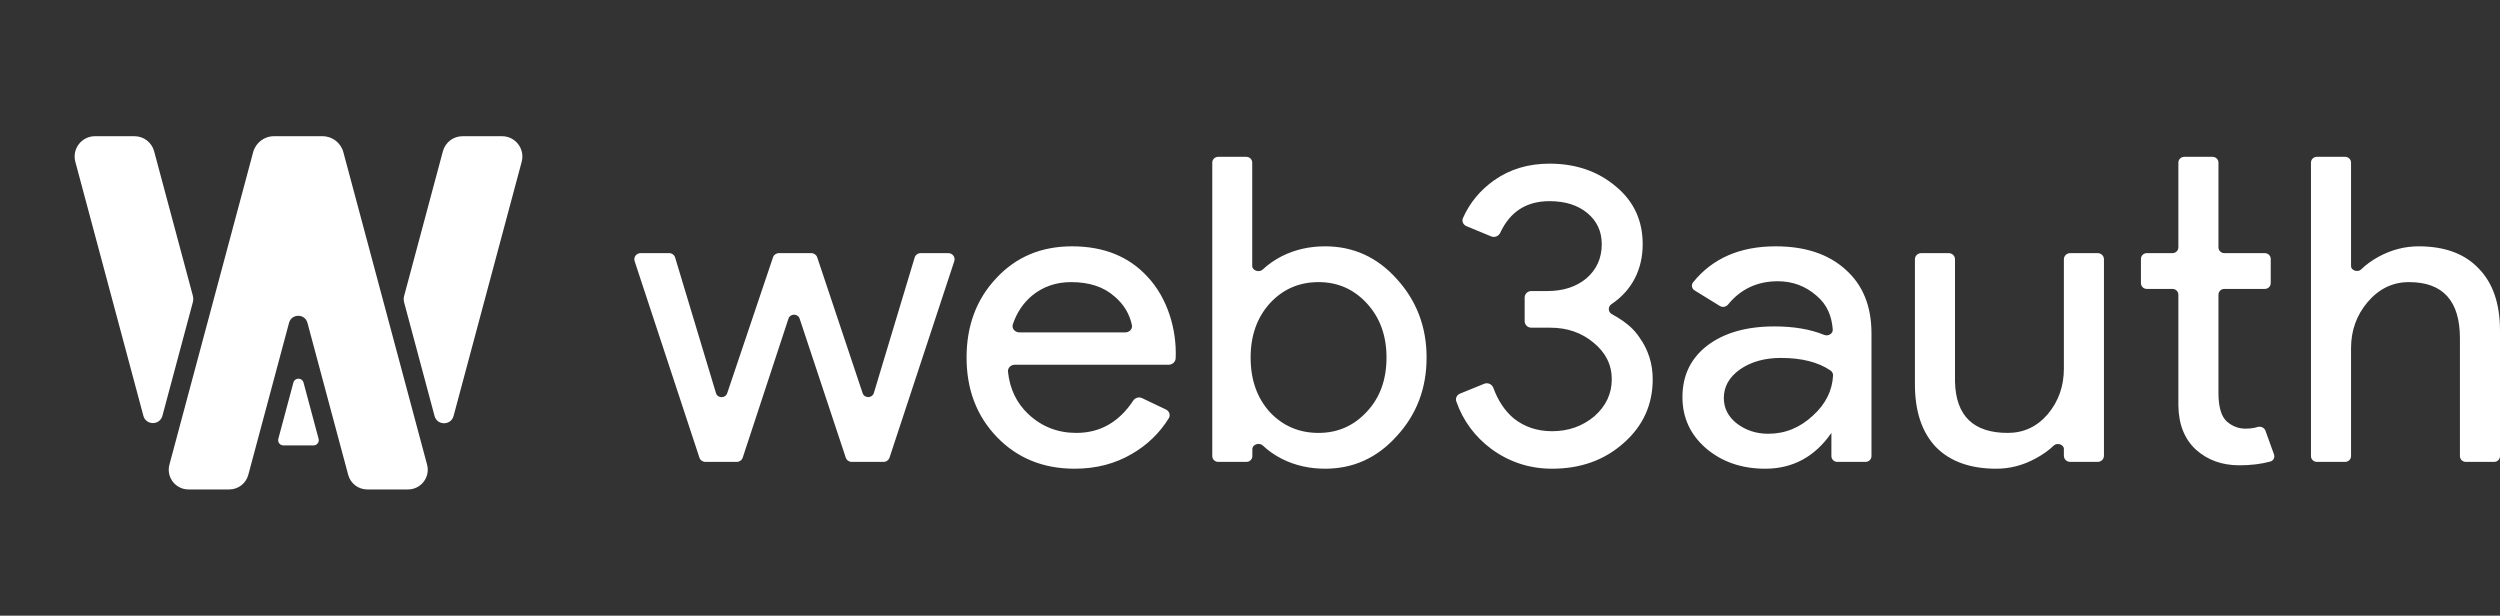 <svg width="134" height="33" viewBox="0 0 134 33" fill="none" xmlns="http://www.w3.org/2000/svg">
<rect x="0" y="0" width="134" height="33" fill="#333333" stroke="none"/>
<path fill-rule="evenodd" clip-rule="evenodd" d="M14.918 23.521C14.871 23.699 15.005 23.874 15.19 23.874H16.806C16.99 23.874 17.124 23.699 17.077 23.521L16.269 20.505C16.194 20.228 15.801 20.228 15.726 20.505L14.918 23.521Z" fill="white"/>
<path fill-rule="evenodd" clip-rule="evenodd" d="M13.309 25.451C13.186 25.913 12.767 26.234 12.289 26.234H10.102C9.407 26.234 8.901 25.575 9.081 24.904L13.569 8.157C13.704 7.652 14.162 7.301 14.684 7.301H17.288C17.811 7.301 18.268 7.652 18.404 8.157L22.891 24.904C23.071 25.575 22.565 26.234 21.871 26.234H19.683C19.205 26.234 18.787 25.913 18.663 25.451L16.48 17.306C16.345 16.8 15.627 16.8 15.492 17.306L13.309 25.451Z" fill="white"/>
<path fill-rule="evenodd" clip-rule="evenodd" d="M24.312 22.295C24.172 22.817 23.431 22.817 23.292 22.295L21.663 16.215C21.631 16.098 21.631 15.974 21.663 15.856L23.739 8.108C23.866 7.632 24.298 7.301 24.791 7.301H26.91C27.626 7.301 28.148 7.98 27.962 8.672L24.312 22.295ZM10.335 16.205C10.366 16.088 10.366 15.964 10.335 15.846L8.261 8.108C8.134 7.632 7.702 7.301 7.209 7.301H5.09C4.374 7.301 3.852 7.98 4.038 8.672L7.685 22.285C7.825 22.807 8.566 22.807 8.706 22.285L10.335 16.205Z" fill="white"/>
<path fill-rule="evenodd" clip-rule="evenodd" d="M71.025 25.123C70.184 25.123 69.414 24.948 68.714 24.597C68.319 24.395 67.975 24.155 67.684 23.877C67.499 23.701 67.126 23.821 67.126 24.073V24.448C67.126 24.619 66.985 24.757 66.81 24.757H65.294C65.12 24.757 64.978 24.619 64.978 24.448V8.715C64.978 8.545 65.12 8.406 65.294 8.406H66.803C66.978 8.406 67.119 8.545 67.119 8.715V14.253C67.119 14.504 67.493 14.624 67.678 14.449C67.972 14.171 68.318 13.93 68.714 13.728C69.414 13.378 70.184 13.203 71.025 13.203C72.535 13.203 73.811 13.781 74.854 14.938C75.928 16.11 76.465 17.518 76.465 19.163C76.465 20.822 75.928 22.23 74.854 23.387C73.811 24.544 72.535 25.123 71.025 25.123ZM70.675 23.204C71.702 23.204 72.566 22.824 73.266 22.063C73.966 21.317 74.317 20.35 74.317 19.163C74.317 17.99 73.966 17.024 73.266 16.262C72.566 15.501 71.702 15.121 70.675 15.121C69.632 15.121 68.76 15.501 68.06 16.262C67.375 17.024 67.033 17.99 67.033 19.163C67.033 20.35 67.375 21.324 68.06 22.085C68.76 22.831 69.632 23.204 70.675 23.204ZM57.598 25.123C55.917 25.123 54.532 24.559 53.442 23.433C52.353 22.306 51.808 20.883 51.808 19.163C51.808 17.457 52.337 16.042 53.396 14.915C54.454 13.773 55.808 13.203 57.458 13.203C59.154 13.203 60.501 13.743 61.497 14.824C62.57 15.955 63.083 17.655 63.016 19.202C63.008 19.4 62.836 19.551 62.633 19.551H54.388C54.177 19.551 54.006 19.722 54.028 19.927C54.126 20.851 54.491 21.608 55.123 22.2C55.839 22.87 56.695 23.204 57.691 23.204C58.962 23.204 59.978 22.628 60.74 21.474C60.842 21.32 61.044 21.258 61.213 21.338L62.496 21.95C62.677 22.037 62.75 22.253 62.645 22.421C62.149 23.217 61.494 23.851 60.679 24.323C59.777 24.856 58.75 25.123 57.598 25.123ZM54.29 17.374C54.214 17.597 54.394 17.815 54.634 17.815H60.32C60.539 17.815 60.714 17.632 60.67 17.422C60.542 16.82 60.234 16.312 59.746 15.897C59.17 15.38 58.392 15.121 57.411 15.121C56.602 15.121 55.901 15.364 55.31 15.851C54.841 16.248 54.501 16.756 54.29 17.374ZM51.15 13.997C51.219 13.785 51.058 13.568 50.83 13.568H49.348C49.199 13.568 49.068 13.664 49.026 13.803L46.839 21.063C46.752 21.354 46.332 21.36 46.236 21.072L43.803 13.794C43.758 13.659 43.629 13.568 43.483 13.568H41.752C41.607 13.568 41.478 13.659 41.433 13.793L38.978 21.076C38.881 21.364 38.462 21.358 38.375 21.067L36.187 13.803C36.145 13.664 36.014 13.568 35.865 13.568H34.336C34.108 13.568 33.947 13.785 34.016 13.997L37.489 24.53C37.533 24.665 37.662 24.757 37.808 24.757H39.49C39.636 24.757 39.765 24.665 39.81 24.529L42.26 17.082C42.354 16.796 42.767 16.796 42.861 17.081L45.333 24.53C45.377 24.666 45.506 24.757 45.652 24.757H47.358C47.504 24.757 47.633 24.665 47.678 24.53L51.15 13.997ZM117.695 24.095C118.318 24.658 119.096 24.94 120.03 24.94C120.648 24.94 121.202 24.872 121.692 24.737C121.859 24.691 121.944 24.514 121.886 24.354L121.428 23.086C121.366 22.916 121.17 22.834 120.994 22.888C120.946 22.903 120.897 22.917 120.847 22.93C120.691 22.961 120.528 22.976 120.357 22.976C119.983 22.976 119.648 22.847 119.353 22.588C119.057 22.314 118.909 21.804 118.909 21.058V15.795C118.909 15.624 119.051 15.486 119.225 15.486H121.395C121.569 15.486 121.711 15.348 121.711 15.177V13.877C121.711 13.706 121.569 13.568 121.395 13.568H119.225C119.051 13.568 118.909 13.43 118.909 13.259V8.715C118.909 8.545 118.768 8.406 118.593 8.406H117.077C116.903 8.406 116.761 8.545 116.761 8.715V13.259C116.761 13.43 116.62 13.568 116.445 13.568H115.07C114.895 13.568 114.754 13.706 114.754 13.877V15.177C114.754 15.348 114.895 15.486 115.07 15.486H116.445C116.62 15.486 116.761 15.624 116.761 15.795V21.743C116.777 22.748 117.088 23.532 117.695 24.095ZM87.021 23.753C88.064 22.839 88.585 21.697 88.585 20.327C88.585 19.49 88.344 18.736 87.862 18.067C87.639 17.748 87.32 17.343 86.385 16.83C86.187 16.722 86.182 16.433 86.369 16.308C87.489 15.557 88.048 14.421 88.048 13.088C88.048 11.825 87.574 10.797 86.624 10.005C85.659 9.183 84.469 8.772 83.052 8.772C81.916 8.772 80.928 9.069 80.087 9.663C79.338 10.192 78.781 10.866 78.415 11.685C78.339 11.855 78.427 12.049 78.601 12.121L79.928 12.671C80.116 12.749 80.331 12.655 80.415 12.473C80.938 11.346 81.817 10.782 83.052 10.782C83.893 10.782 84.57 10.995 85.083 11.421C85.597 11.848 85.854 12.403 85.854 13.088C85.854 13.834 85.581 14.443 85.037 14.915C84.492 15.372 83.791 15.6 82.936 15.6H82.077C81.881 15.6 81.722 15.756 81.722 15.948V17.216C81.722 17.408 81.881 17.564 82.077 17.564H83.099C84.002 17.564 84.772 17.831 85.41 18.363C86.064 18.896 86.391 19.551 86.391 20.327C86.391 21.104 86.079 21.766 85.457 22.314C84.819 22.847 84.064 23.113 83.192 23.113C82.398 23.113 81.714 22.885 81.138 22.428C80.661 22.026 80.297 21.481 80.045 20.793C79.974 20.596 79.75 20.489 79.553 20.57L78.255 21.099C78.088 21.167 77.999 21.346 78.057 21.513C78.42 22.551 79.05 23.404 79.947 24.072C80.912 24.773 81.994 25.123 83.192 25.123C84.718 25.123 85.994 24.666 87.021 23.753ZM92.397 21.332C92.397 20.723 92.684 20.213 93.26 19.802C93.852 19.391 94.583 19.185 95.455 19.185C96.573 19.185 97.461 19.411 98.118 19.861C98.207 19.922 98.257 20.024 98.252 20.13C98.209 20.943 97.853 21.655 97.182 22.268C96.482 22.923 95.68 23.25 94.778 23.25C94.14 23.25 93.579 23.067 93.097 22.702C92.63 22.337 92.397 21.88 92.397 21.332ZM98.933 14.459C98.015 13.621 96.762 13.203 95.175 13.203C93.261 13.203 91.786 13.847 90.749 15.134C90.638 15.273 90.68 15.473 90.832 15.567L92.187 16.402C92.33 16.49 92.518 16.451 92.624 16.322C93.304 15.491 94.193 15.075 95.291 15.075C96.085 15.075 96.778 15.334 97.369 15.851C97.964 16.357 98.175 16.965 98.236 17.651C98.256 17.887 97.993 18.04 97.769 17.948C97.03 17.646 96.142 17.496 95.105 17.496C93.611 17.496 92.412 17.838 91.509 18.523C90.622 19.208 90.179 20.129 90.179 21.286C90.179 22.382 90.599 23.296 91.439 24.027C92.295 24.757 93.354 25.123 94.614 25.123C96.093 25.123 97.276 24.483 98.163 23.204V24.448C98.163 24.619 98.304 24.757 98.479 24.757H99.995C100.169 24.757 100.311 24.619 100.311 24.448V17.861C100.311 16.415 99.852 15.281 98.933 14.459ZM112.772 24.429C112.772 24.61 112.622 24.757 112.436 24.757H110.96C110.775 24.757 110.624 24.61 110.624 24.429V24.062C110.624 23.825 110.258 23.712 110.086 23.878C109.815 24.139 109.489 24.371 109.107 24.575C108.437 24.94 107.737 25.123 107.006 25.123C105.605 25.123 104.523 24.735 103.761 23.958C103.013 23.166 102.64 22.047 102.64 20.601V13.896C102.64 13.715 102.79 13.568 102.976 13.568H104.452C104.637 13.568 104.788 13.715 104.788 13.896V20.464C104.834 22.291 105.776 23.204 107.613 23.204C108.469 23.204 109.185 22.87 109.76 22.2C110.336 21.515 110.624 20.7 110.624 19.756V13.896C110.624 13.715 110.775 13.568 110.96 13.568H112.436C112.622 13.568 112.772 13.715 112.772 13.896V24.429ZM123.868 8.715C123.868 8.545 124.009 8.406 124.184 8.406H125.7C125.874 8.406 126.016 8.545 126.016 8.715V14.263C126.016 14.5 126.38 14.612 126.552 14.445C126.818 14.185 127.137 13.954 127.51 13.751C128.195 13.385 128.903 13.203 129.634 13.203C131.035 13.203 132.109 13.598 132.856 14.39C133.619 15.166 134 16.278 134 17.724V24.448C134 24.619 133.859 24.757 133.684 24.757H132.168C131.994 24.757 131.852 24.619 131.852 24.448V18.135C131.852 16.125 130.942 15.121 129.121 15.121C128.249 15.121 127.51 15.479 126.903 16.194C126.311 16.894 126.016 17.716 126.016 18.66V24.448C126.016 24.619 125.874 24.757 125.7 24.757H124.184C124.009 24.757 123.868 24.619 123.868 24.448V8.715Z" fill="white"/>
</svg>
